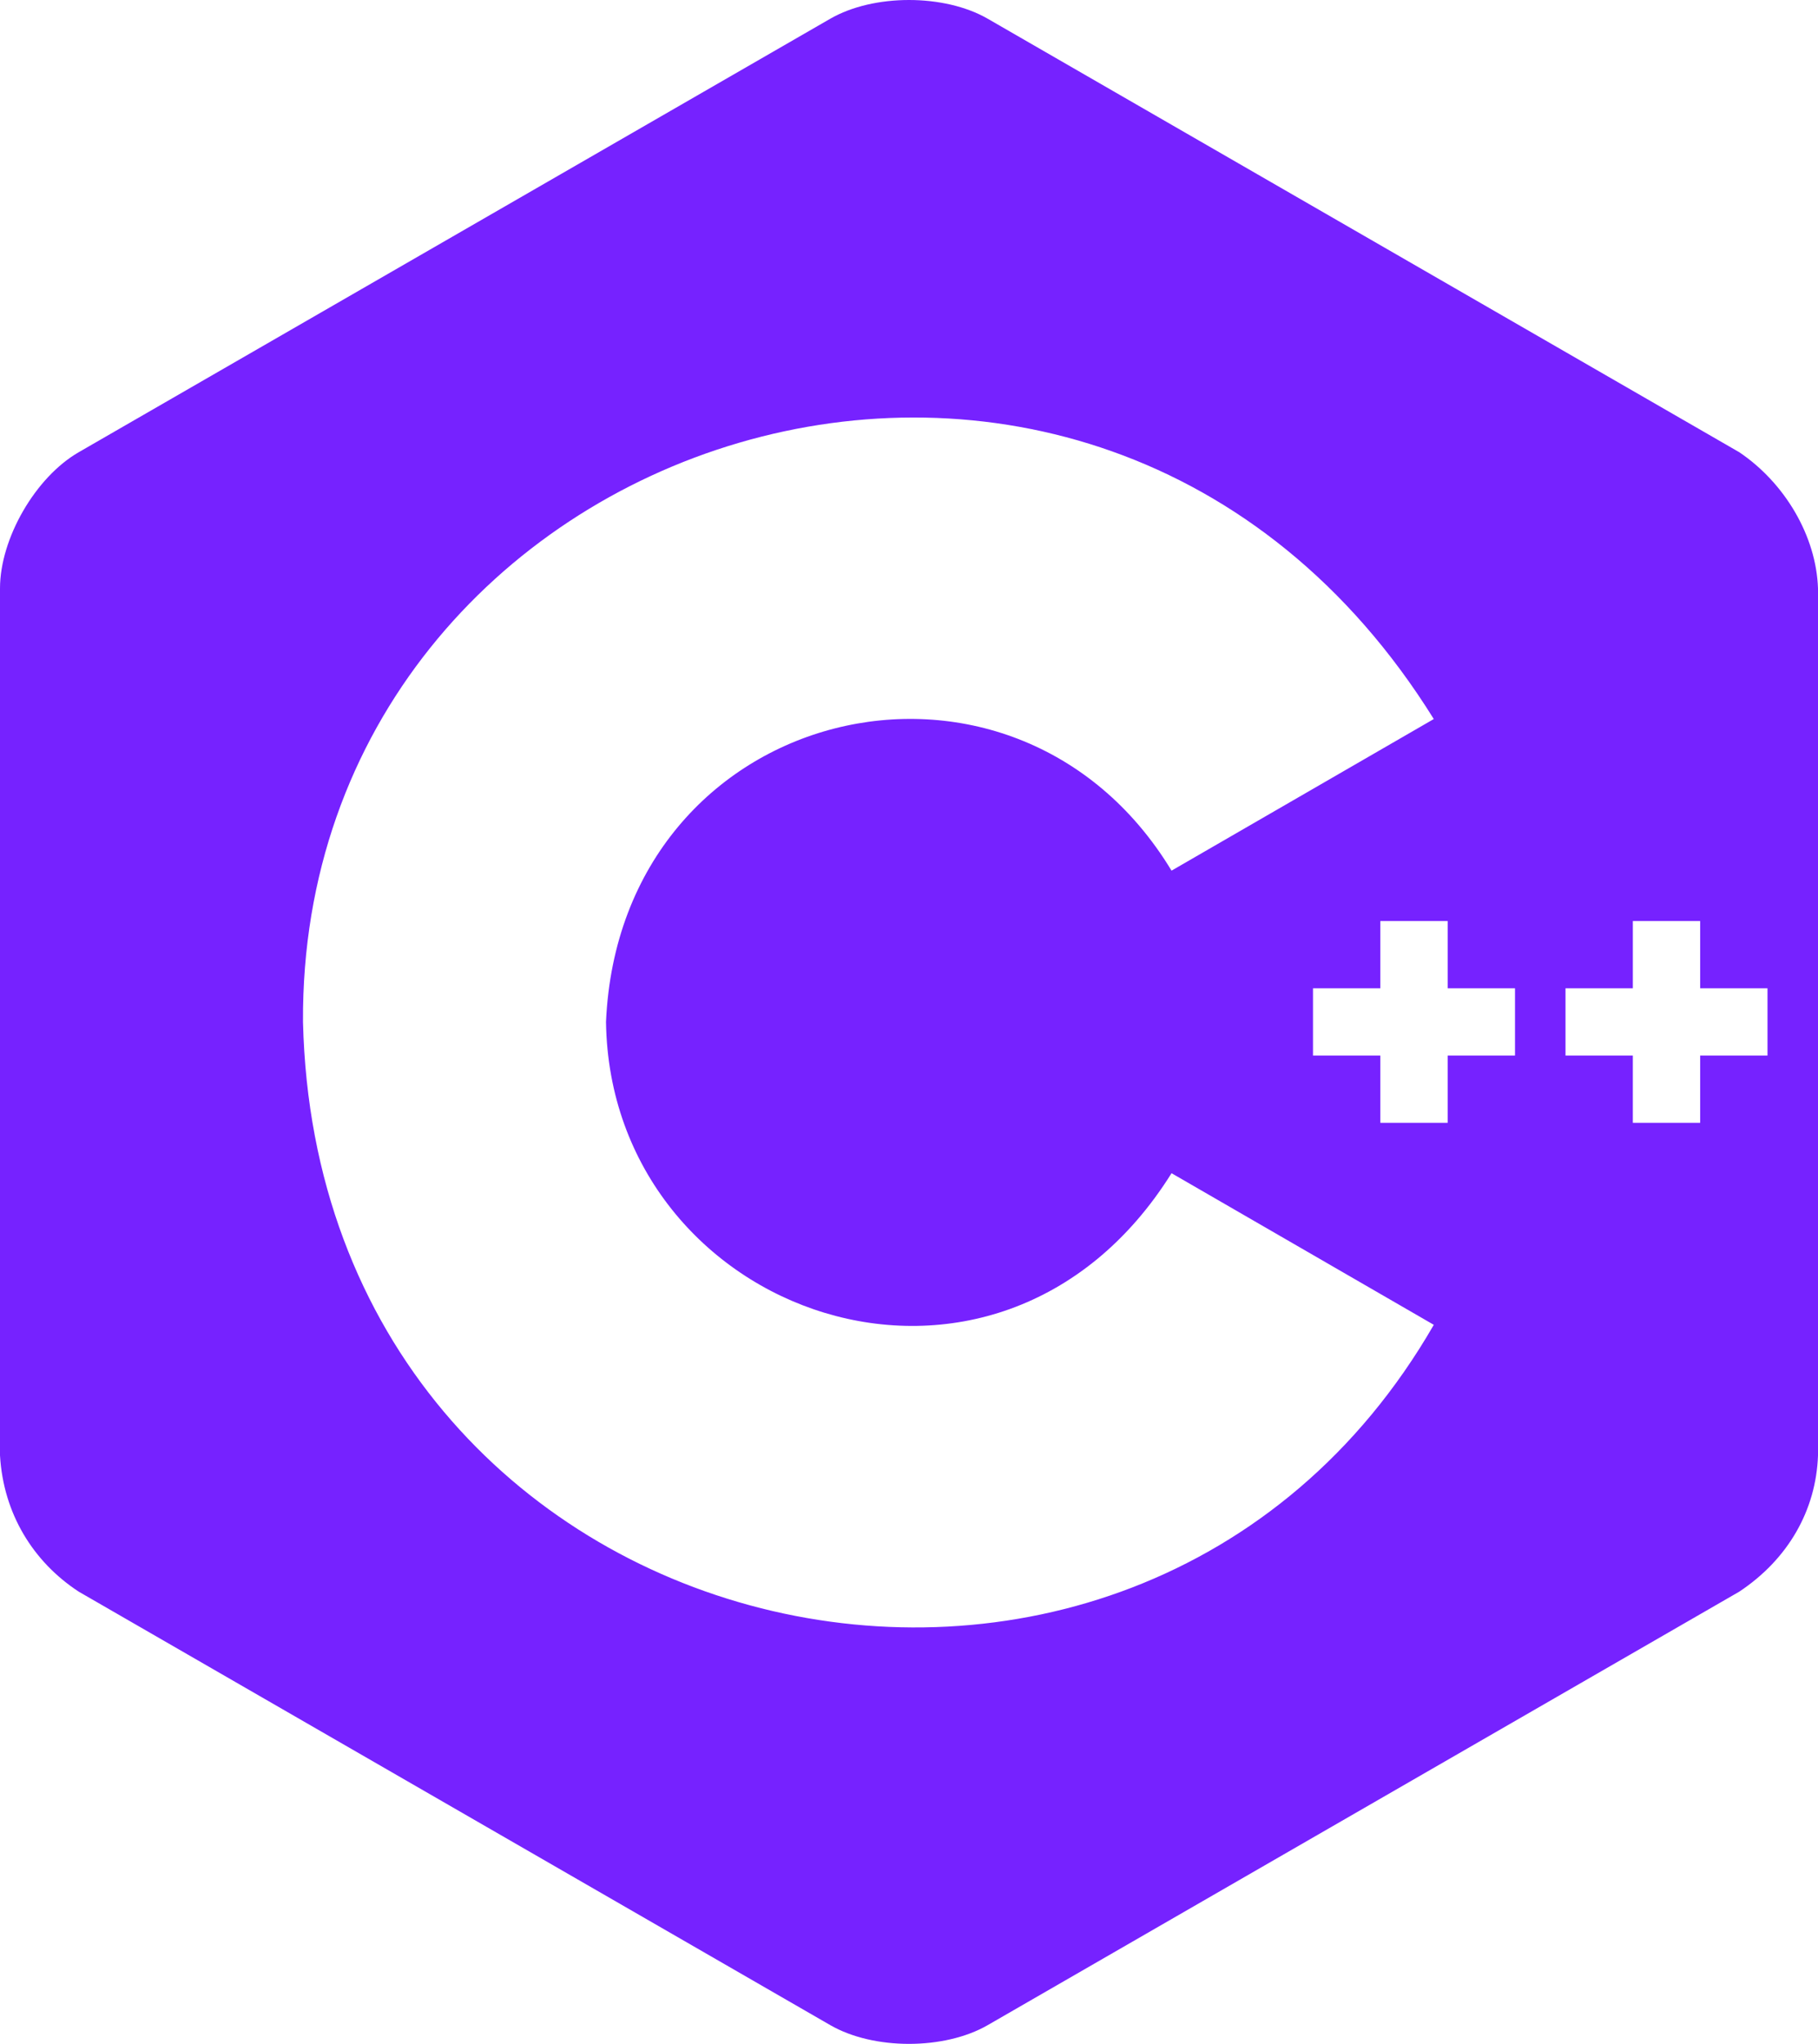 <svg width="234" height="263" viewBox="0 0 234 263" fill="none" xmlns="http://www.w3.org/2000/svg">
<path d="M223.868 58.191L127.132 2.41C121.559 -0.803 112.439 -0.803 106.867 2.41L10.132 58.191C4.559 61.404 0 69.292 0 75.719V187.281C0.434 194.766 4.262 200.965 10.132 204.809L106.868 260.589C112.44 263.804 121.56 263.804 127.132 260.589L223.868 204.809C230.167 200.625 233.753 194.326 234 187.281V75.719C233.774 68.957 229.719 62.136 223.868 58.191H223.868ZM39 131.501C38.542 55.431 140.555 21.842 184.547 92.524L150.791 112.033C130.413 78.371 79.816 90.408 78 131.501C78.545 169.373 128.275 186.966 150.793 150.965L184.549 170.474C145.779 237.694 40.955 213.509 39 131.501H39ZM195 135.828H186.332V144.484H177.667V135.828H169V127.172H177.667V118.517H186.333V127.172H195V135.828H195ZM227.5 135.828H218.833V144.484H210.167V135.828H201.5V127.172H210.168V118.517H218.833V127.172H227.5V135.828H227.5Z" fill="#7622FF"/>
</svg>
